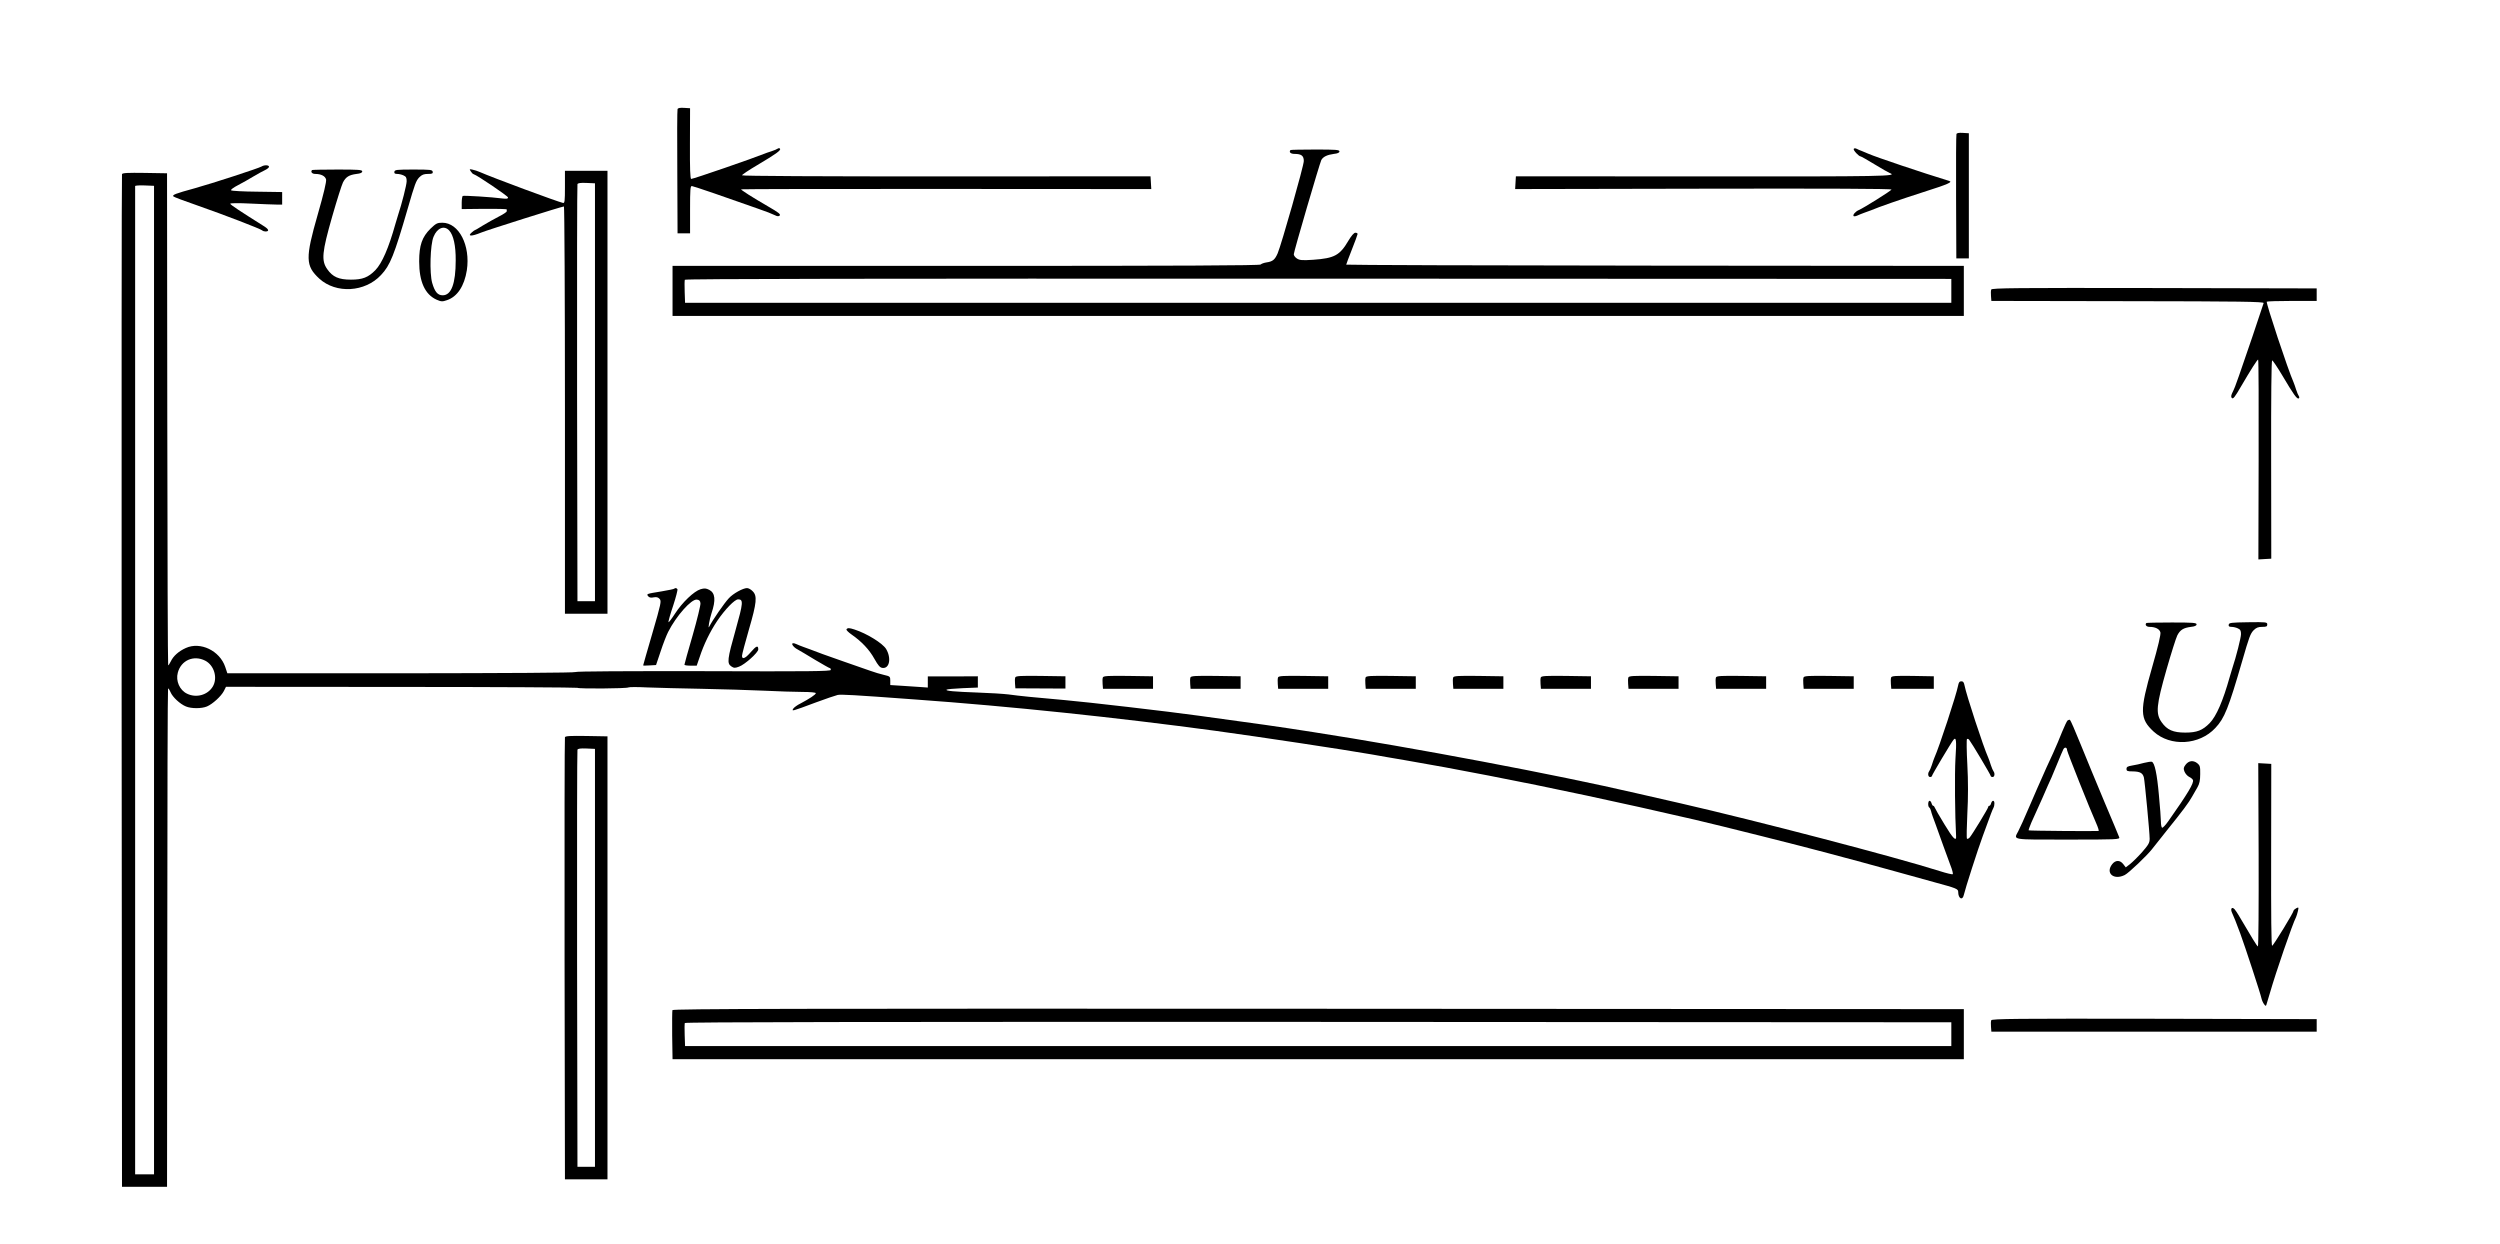 <?xml version="1.0" encoding="UTF-8" standalone="no"?>
<svg
   xmlns:dc="http://purl.org/dc/elements/1.1/"
   xmlns:cc="http://creativecommons.org/ns#"
   xmlns:rdf="http://www.w3.org/1999/02/22-rdf-syntax-ns#"
   xmlns:svg="http://www.w3.org/2000/svg"
   xmlns="http://www.w3.org/2000/svg"
   xmlns:sodipodi="http://sodipodi.sourceforge.net/DTD/sodipodi-0.dtd"
   xmlns:inkscape="http://www.inkscape.org/namespaces/inkscape"
   version="1.0"
   width="1998pt"
   height="994pt"
   viewBox="0 0 1998 994"
   preserveAspectRatio="xMidYMid meet"
   id="svg68"
   sodipodi:docname="098.svg"
   inkscape:version="0.92.4 5da689c313, 2019-01-14">
  <defs
     id="defs72" />
  <sodipodi:namedview
     pagecolor="#ffffff"
     bordercolor="#666666"
     borderopacity="1"
     objecttolerance="10"
     gridtolerance="10"
     guidetolerance="10"
     inkscape:pageopacity="0"
     inkscape:pageshadow="2"
     inkscape:window-width="1920"
     inkscape:window-height="1040"
     id="namedview70"
     showgrid="false"
     inkscape:zoom="2.1574189"
     inkscape:cx="2505.4585"
     inkscape:cy="639.638"
     inkscape:window-x="0"
     inkscape:window-y="0"
     inkscape:window-maximized="1"
     inkscape:current-layer="svg68" />
  <g
     transform="translate(0,994) scale(0.1,-0.1)"
     fill="#000000"
     stroke="none"
     id="g66">
    <path
       d="M5415 9068 c-3 -7 -4 -233 -2 -503 l2 -490 50 0 50 0 0 190 c0 163 2 190 15 188 13 -1 293 -97 520 -178 88 -31 106 -38 143 -55 19 -10 31 -10 38 -3 10 10 -7 24 -92 73 -126 73 -220 133 -216 137 3 2 742 4 1642 3 l1636 -1 -3 51 -3 51 -1632 -1 c-1011 0 -1633 3 -1633 9 0 5 55 42 123 82 148 88 189 117 181 130 -3 6 -11 6 -17 2 -7 -5 -30 -15 -52 -22 -22 -7 -49 -16 -60 -21 -80 -33 -563 -200 -581 -200 -8 0 -11 81 -10 283 l1 282 -48 3 c-32 2 -49 -1 -52 -10z"
       id="path4" />
    <path
       d="M15636 8868 c-3 -7 -4 -233 -3 -503 l2 -490 50 0 50 0 0 500 0 500 -48 3 c-32 2 -49 -1 -51 -10z"
       id="path6" />
    <path
       d="M14815 8750 c-6 -10 41 -60 55 -60 4 0 54 -28 111 -63 57 -35 112 -66 122 -70 69 -26 -34 -28 -1485 -27 l-1503 1 -3 -51 -3 -51 1505 3 c985 2 1505 0 1503 -7 -4 -10 -222 -147 -262 -164 -26 -11 -50 -39 -41 -48 3 -3 16 -2 29 4 12 6 38 16 57 23 19 7 44 16 55 20 58 25 233 86 417 145 198 63 236 80 206 89 -213 65 -579 188 -648 218 -14 6 -36 15 -50 21 -14 5 -33 13 -42 18 -10 5 -20 5 -23 -1z"
       id="path8" />
    <path
       d="M10314 8741 c-15 -16 0 -31 32 -31 55 0 74 -15 74 -57 0 -38 -179 -668 -209 -738 -22 -50 -39 -65 -88 -72 -21 -3 -42 -11 -48 -17 -7 -8 -626 -11 -2355 -11 l-2345 0 0 -200 0 -200 5160 0 5160 0 0 200 0 200 -2467 2 c-1358 1 -2468 5 -2469 8 0 3 20 57 45 120 25 63 46 120 46 125 0 6 -8 10 -18 10 -11 0 -31 -23 -55 -63 -69 -118 -112 -141 -281 -153 -89 -6 -109 -4 -131 10 -14 9 -25 24 -25 34 0 21 207 727 220 753 14 26 47 42 100 49 31 3 45 10 45 20 0 13 -28 15 -193 15 -107 0 -196 -2 -198 -4z m5281 -1126 l0 -95 -5060 0 -5060 0 -3 87 c-2 47 -1 91 1 97 3 8 1451 10 5063 9 l5059 -2 0 -96z"
       id="path10" />
    <path
       d="M2090 8609 c-24 -14 -391 -134 -535 -174 -154 -42 -181 -53 -169 -65 5 -5 92 -38 194 -73 209 -73 500 -185 515 -198 5 -5 17 -9 26 -9 35 0 28 19 -19 47 -181 114 -262 167 -262 175 0 5 67 6 163 1 89 -4 182 -8 207 -8 l45 0 0 50 0 50 -200 3 c-110 1 -203 6 -208 11 -5 5 20 23 55 41 35 18 91 50 124 70 34 20 75 43 93 51 17 8 31 20 31 26 0 15 -38 16 -60 2z"
       id="path12" />
    <path
       d="M2494 8581 c-14 -14 0 -31 25 -31 47 0 80 -17 87 -44 4 -17 -18 -111 -66 -278 -101 -352 -99 -412 12 -515 134 -122 365 -109 493 29 73 77 105 157 215 536 55 191 65 218 91 245 21 21 37 27 69 27 34 0 41 3 38 18 -3 15 -18 17 -153 17 -135 0 -150 -2 -153 -17 -3 -13 3 -18 22 -18 14 0 37 -5 51 -12 20 -9 25 -18 25 -46 0 -29 -39 -182 -69 -272 -5 -14 -14 -45 -21 -70 -54 -193 -107 -314 -160 -369 -57 -58 -102 -76 -195 -76 -97 0 -146 21 -190 84 -48 69 -42 134 40 421 37 129 76 252 86 272 23 44 48 60 109 68 31 3 45 10 45 20 0 13 -29 15 -198 15 -109 0 -201 -2 -203 -4z"
       id="path14" />
    <path
       d="M3762 8571 c7 -11 17 -22 23 -23 28 -8 275 -175 275 -186 0 -11 -11 -12 -47 -8 -81 11 -306 25 -315 20 -4 -3 -8 -28 -8 -55 l0 -50 180 2 c99 1 180 -1 180 -5 0 -3 0 -10 0 -15 0 -5 -28 -24 -62 -41 -35 -18 -92 -50 -127 -71 -34 -22 -65 -39 -67 -39 -2 0 -13 -8 -23 -17 -39 -33 -4 -34 74 -2 51 21 646 209 662 209 4 0 8 -732 8 -1627 l0 -1628 170 0 170 0 0 1770 0 1770 -170 0 -170 0 0 -130 c0 -110 -2 -130 -15 -127 -43 9 -563 202 -665 247 -16 7 -42 16 -58 19 -25 6 -27 5 -15 -13z m993 -1766 l0 -1670 -70 0 -70 0 -3 1660 c-1 913 0 1666 3 1673 3 9 24 12 72 10 l68 -3 0 -1670z"
       id="path16" />
    <path
       d="M975 8548 c-3 -7 -4 -1831 -3 -4053 l3 -4040 180 0 180 0 2 1988 c0 1094 3 1991 6 1994 3 3 12 -10 20 -29 16 -39 76 -95 123 -114 43 -18 125 -18 168 0 45 19 113 81 135 123 l17 34 1399 -1 c769 0 1403 -4 1409 -7 14 -9 394 -6 408 3 6 4 74 4 152 0 77 -3 274 -8 436 -11 162 -3 385 -10 495 -15 110 -5 248 -10 308 -10 63 0 107 -4 107 -10 0 -11 -52 -45 -122 -82 -25 -12 -51 -31 -58 -41 -14 -23 -15 -24 180 49 80 30 159 56 175 60 30 5 116 1 615 -36 767 -55 1613 -144 2405 -251 365 -50 1021 -149 1245 -188 63 -11 180 -32 260 -45 282 -49 368 -65 680 -125 491 -95 1045 -213 1645 -352 210 -49 864 -213 1070 -269 105 -28 224 -60 265 -71 41 -11 156 -43 255 -70 99 -28 245 -68 325 -90 177 -48 190 -53 190 -78 0 -53 35 -71 45 -23 9 43 113 367 152 472 67 184 75 205 84 222 12 24 11 58 -2 58 -6 0 -13 -9 -16 -20 -3 -11 -9 -20 -14 -20 -5 0 -9 -4 -9 -9 0 -11 -127 -219 -148 -244 -9 -9 -18 -14 -22 -10 -4 5 -2 95 3 201 7 129 7 260 0 390 -6 109 -7 201 -3 205 4 4 12 2 18 -6 18 -22 172 -280 172 -289 0 -4 7 -8 15 -8 16 0 20 29 7 46 -4 5 -14 27 -21 49 -7 22 -16 49 -21 60 -38 83 -176 505 -189 575 -5 26 -11 35 -26 35 -15 0 -21 -9 -26 -35 -13 -70 -151 -492 -189 -575 -5 -11 -14 -38 -21 -60 -7 -22 -17 -44 -21 -49 -13 -17 -9 -46 7 -46 8 0 15 4 15 8 0 9 154 267 172 289 22 27 26 -5 16 -152 -7 -118 -4 -461 5 -614 4 -51 -22 -27 -93 91 -41 67 -76 128 -78 135 -2 7 -7 13 -12 13 -4 0 -10 9 -13 20 -3 11 -10 20 -16 20 -13 0 -15 -46 -2 -54 5 -3 11 -16 14 -28 2 -13 19 -61 37 -108 17 -47 45 -123 61 -170 17 -47 42 -115 56 -153 15 -37 23 -70 20 -74 -4 -3 -51 8 -104 25 -352 112 -1467 403 -2073 542 -124 28 -281 64 -350 80 -636 148 -1791 366 -2585 489 -288 45 -438 66 -915 131 -244 34 -891 109 -1073 125 -241 21 -360 33 -447 45 -41 5 -151 12 -245 15 -189 7 -260 13 -250 23 4 4 61 9 128 12 l122 5 0 45 0 45 -200 -1 -200 0 0 -45 0 -44 -55 4 c-30 2 -98 6 -150 10 l-95 6 0 35 c0 33 -2 35 -50 46 -27 6 -77 21 -110 33 -33 12 -130 46 -215 75 -141 49 -209 74 -265 96 -11 4 -36 13 -55 20 -19 7 -45 17 -57 23 -51 23 -36 -20 16 -46 14 -8 76 -44 136 -81 61 -36 113 -66 118 -66 4 0 7 -6 7 -14 0 -11 -168 -13 -1017 -10 -615 1 -1020 -1 -1024 -7 -3 -6 -556 -9 -1394 -10 l-1388 0 -17 51 c-44 130 -199 204 -315 151 -56 -25 -100 -64 -120 -107 -9 -19 -19 -33 -21 -31 -3 3 -6 888 -7 1968 l-2 1964 -178 3 c-136 2 -179 0 -182 -10z m256 -4043 l0 -3950 -76 0 -75 0 0 3945 c0 2170 0 3949 0 3953 0 4 34 7 76 5 l75 -3 0 -3950z m409 155 c72 -37 102 -139 60 -208 -41 -67 -131 -92 -205 -56 -59 28 -92 102 -74 168 26 99 127 143 219 96z"
       id="path18" />
    <path
       d="M3441 8113 c-68 -67 -91 -133 -91 -262 0 -162 46 -264 139 -306 37 -16 46 -17 83 -4 82 27 139 112 159 239 30 198 -63 380 -196 380 -40 0 -50 -5 -94 -47z m149 -15 c34 -37 53 -121 52 -239 0 -186 -35 -279 -104 -279 -40 0 -63 27 -84 99 -22 77 -16 306 11 369 29 71 85 93 125 50z"
       id="path20" />
    <path
       d="M15914 7626 c-3 -8 -4 -31 -2 -52 l3 -39 1090 -2 c896 -1 1089 -4 1086 -15 -6 -23 -168 -501 -196 -578 -28 -81 -38 -106 -57 -145 -8 -18 -8 -29 -1 -36 10 -10 24 7 73 92 77 132 133 220 137 215 4 -3 5 -364 4 -801 l-2 -796 51 3 52 3 -1 793 c-1 501 2 792 8 792 5 0 42 -55 82 -122 88 -149 117 -190 130 -182 6 3 6 11 2 17 -5 7 -15 30 -22 52 -7 22 -16 49 -21 60 -45 101 -222 636 -214 644 3 3 94 6 202 6 l197 0 0 50 0 50 -1298 3 c-1104 2 -1298 0 -1303 -12z"
       id="path22" />
    <path
       d="M5388 5235 c-2 -3 -47 -12 -99 -21 -123 -20 -124 -20 -109 -39 9 -11 23 -14 44 -9 23 4 36 1 48 -13 15 -17 11 -36 -58 -273 -41 -140 -74 -256 -74 -258 0 -2 23 -2 52 0 l51 3 37 110 c20 61 47 130 60 155 65 128 185 263 229 258 20 -2 27 -10 29 -29 2 -14 -26 -129 -62 -255 -37 -126 -66 -232 -66 -236 0 -5 22 -8 49 -8 l49 0 23 67 c34 104 84 206 141 291 63 93 140 172 167 172 43 0 41 -27 -20 -244 -67 -237 -70 -268 -34 -292 21 -14 29 -14 61 -2 46 16 154 113 154 138 0 35 -16 29 -59 -21 -44 -51 -71 -63 -71 -30 0 11 25 105 55 209 63 216 68 270 30 307 -13 14 -33 25 -45 25 -32 0 -112 -44 -146 -82 -37 -40 -129 -173 -157 -228 -11 -23 3 60 19 108 36 107 30 163 -18 188 -26 13 -38 14 -69 5 -53 -16 -147 -106 -205 -196 -27 -42 -50 -72 -52 -67 -1 5 15 65 38 132 22 67 37 126 34 131 -6 10 -18 12 -26 4z"
       id="path24" />
    <path
       d="M17154 4961 c-14 -14 0 -31 25 -31 47 0 80 -17 87 -44 4 -17 -18 -111 -66 -278 -101 -352 -99 -412 12 -515 134 -122 365 -109 493 29 73 77 105 157 215 536 55 191 65 218 91 245 21 21 37 27 68 27 34 0 41 3 41 19 0 19 -8 20 -152 18 -137 -2 -153 -4 -156 -19 -3 -13 3 -18 22 -18 14 0 37 -5 51 -12 20 -9 25 -18 25 -46 0 -29 -39 -182 -69 -272 -5 -14 -14 -45 -21 -70 -54 -193 -107 -314 -160 -369 -57 -58 -102 -76 -195 -76 -97 0 -146 21 -190 84 -48 69 -42 134 40 421 37 129 76 252 86 272 23 44 48 60 109 68 31 3 45 10 45 20 0 13 -29 15 -198 15 -109 0 -201 -2 -203 -4z"
       id="path26" />
    <path
       d="M6765 4910 c-3 -5 16 -24 42 -42 79 -55 140 -119 181 -193 31 -55 45 -71 65 -73 56 -7 72 78 29 151 -28 46 -154 124 -253 156 -43 14 -56 14 -64 1z"
       id="path28" />
    <path
       d="M8114 4526 c-3 -8 -4 -30 -2 -50 l3 -37 200 -1 200 -1 0 49 0 49 -198 3 c-163 2 -198 0 -203 -12z"
       id="path30" />
    <path
       d="M8814 4526 c-3 -8 -4 -31 -2 -52 l3 -39 200 0 200 0 0 50 0 50 -198 3 c-163 2 -198 0 -203 -12z"
       id="path32" />
    <path
       d="M9514 4526 c-3 -8 -4 -31 -2 -52 l3 -39 200 0 200 0 0 50 0 50 -198 3 c-163 2 -198 0 -203 -12z"
       id="path34" />
    <path
       d="M10214 4526 c-3 -8 -4 -31 -2 -52 l3 -39 200 0 200 0 0 50 0 50 -198 3 c-163 2 -198 0 -203 -12z"
       id="path36" />
    <path
       d="M10914 4526 c-3 -8 -4 -31 -2 -52 l3 -39 200 0 200 0 0 50 0 50 -198 3 c-163 2 -198 0 -203 -12z"
       id="path38" />
    <path
       d="M11614 4526 c-3 -8 -4 -31 -2 -52 l3 -39 200 0 200 0 0 50 0 50 -198 3 c-163 2 -198 0 -203 -12z"
       id="path40" />
    <path
       d="M12314 4526 c-3 -8 -4 -31 -2 -52 l3 -39 200 0 200 0 0 50 0 50 -198 3 c-163 2 -198 0 -203 -12z"
       id="path42" />
    <path
       d="M13014 4526 c-3 -8 -4 -31 -2 -52 l3 -39 200 0 200 0 0 50 0 50 -198 3 c-163 2 -198 0 -203 -12z"
       id="path44" />
    <path
       d="M13714 4526 c-3 -8 -4 -31 -2 -52 l3 -39 200 0 200 0 0 50 0 50 -198 3 c-163 2 -198 0 -203 -12z"
       id="path46" />
    <path
       d="M14414 4526 c-3 -8 -4 -31 -2 -52 l3 -39 200 0 200 0 0 50 0 50 -198 3 c-163 2 -198 0 -203 -12z"
       id="path48" />
    <path
       d="M15114 4526 c-3 -8 -4 -31 -2 -52 l3 -39 170 0 170 0 0 50 0 50 -168 3 c-137 2 -168 0 -173 -12z"
       id="path50" />
    <path
       d="M16524 4182 c-5 -4 -25 -45 -44 -92 -18 -47 -51 -123 -72 -170 -22 -47 -45 -98 -53 -115 -7 -16 -22 -51 -34 -77 -12 -27 -29 -67 -40 -90 -10 -24 -33 -77 -51 -118 -60 -140 -81 -185 -100 -223 -37 -72 -65 -67 396 -67 392 0 416 1 411 18 -3 9 -56 136 -118 282 -61 146 -147 353 -190 460 -43 107 -82 196 -86 197 -4 2 -13 -1 -19 -5z m-4 -237 c0 -13 186 -481 234 -587 14 -32 22 -58 18 -59 -27 -3 -555 1 -559 5 -2 2 8 30 22 63 15 32 54 119 87 193 32 74 65 149 73 165 7 17 30 71 50 120 20 50 41 98 46 108 11 19 29 14 29 -8z"
       id="path54" />
    <path
       d="M4515 4048 c-3 -7 -4 -805 -3 -1773 l3 -1760 170 0 170 0 0 1770 0 1770 -168 3 c-128 2 -169 0 -172 -10z m240 -1763 l0 -1670 -70 0 -70 0 -3 1660 c-1 913 0 1666 3 1673 3 9 24 12 72 10 l68 -3 0 -1670z"
       id="path56" />
    <path
       d="M17135 3843 c-27 -8 -70 -17 -95 -21 -36 -6 -45 -11 -45 -27 0 -17 7 -20 51 -20 57 -1 79 -13 88 -49 7 -30 46 -439 46 -489 0 -33 -9 -48 -61 -108 -34 -38 -77 -80 -96 -95 l-34 -26 -20 26 c-26 34 -62 33 -88 0 -57 -72 12 -131 100 -87 31 15 181 158 219 208 9 11 60 76 115 145 130 161 178 226 204 273 12 20 31 54 43 75 16 28 22 54 22 105 1 61 -2 70 -24 88 -33 25 -68 20 -93 -13 -17 -23 -18 -31 -8 -56 7 -16 23 -34 37 -41 13 -6 27 -17 30 -25 9 -24 -40 -106 -197 -329 -22 -31 -44 -55 -50 -52 -5 4 -9 25 -9 48 0 23 -7 118 -16 212 -15 170 -34 260 -57 267 -7 2 -34 -2 -62 -9z"
       id="path58" />
    <path
       d="M18051 3108 c1 -406 -1 -732 -6 -732 -7 2 -48 69 -156 253 -8 14 -21 33 -30 44 -22 24 -36 4 -20 -29 18 -40 28 -65 65 -164 39 -106 162 -481 170 -520 3 -14 12 -34 20 -45 12 -16 15 -17 19 -5 3 8 15 49 27 90 50 174 182 557 210 610 4 9 11 31 15 49 7 31 6 32 -14 22 -12 -7 -21 -15 -21 -20 0 -14 -160 -276 -171 -280 -7 -2 -9 245 -8 725 l1 729 -52 3 -52 3 3 -733z"
       id="path60" />
    <path
       d="M5374 1867 c-2 -7 -3 -98 -2 -202 l3 -190 5160 0 5160 0 0 200 0 200 -5158 3 c-4187 2 -5159 0 -5163 -11z m10221 -192 l0 -95 -5060 0 -5060 0 -3 87 c-2 47 -1 91 1 97 3 8 1451 10 5063 9 l5059 -3 0 -95z"
       id="path62" />
    <path
       d="M15914 1786 c-3 -8 -4 -31 -2 -52 l3 -39 1300 0 1300 0 0 50 0 50 -1298 3 c-1104 2 -1298 0 -1303 -12z"
       id="path64" />
  </g>
</svg>
